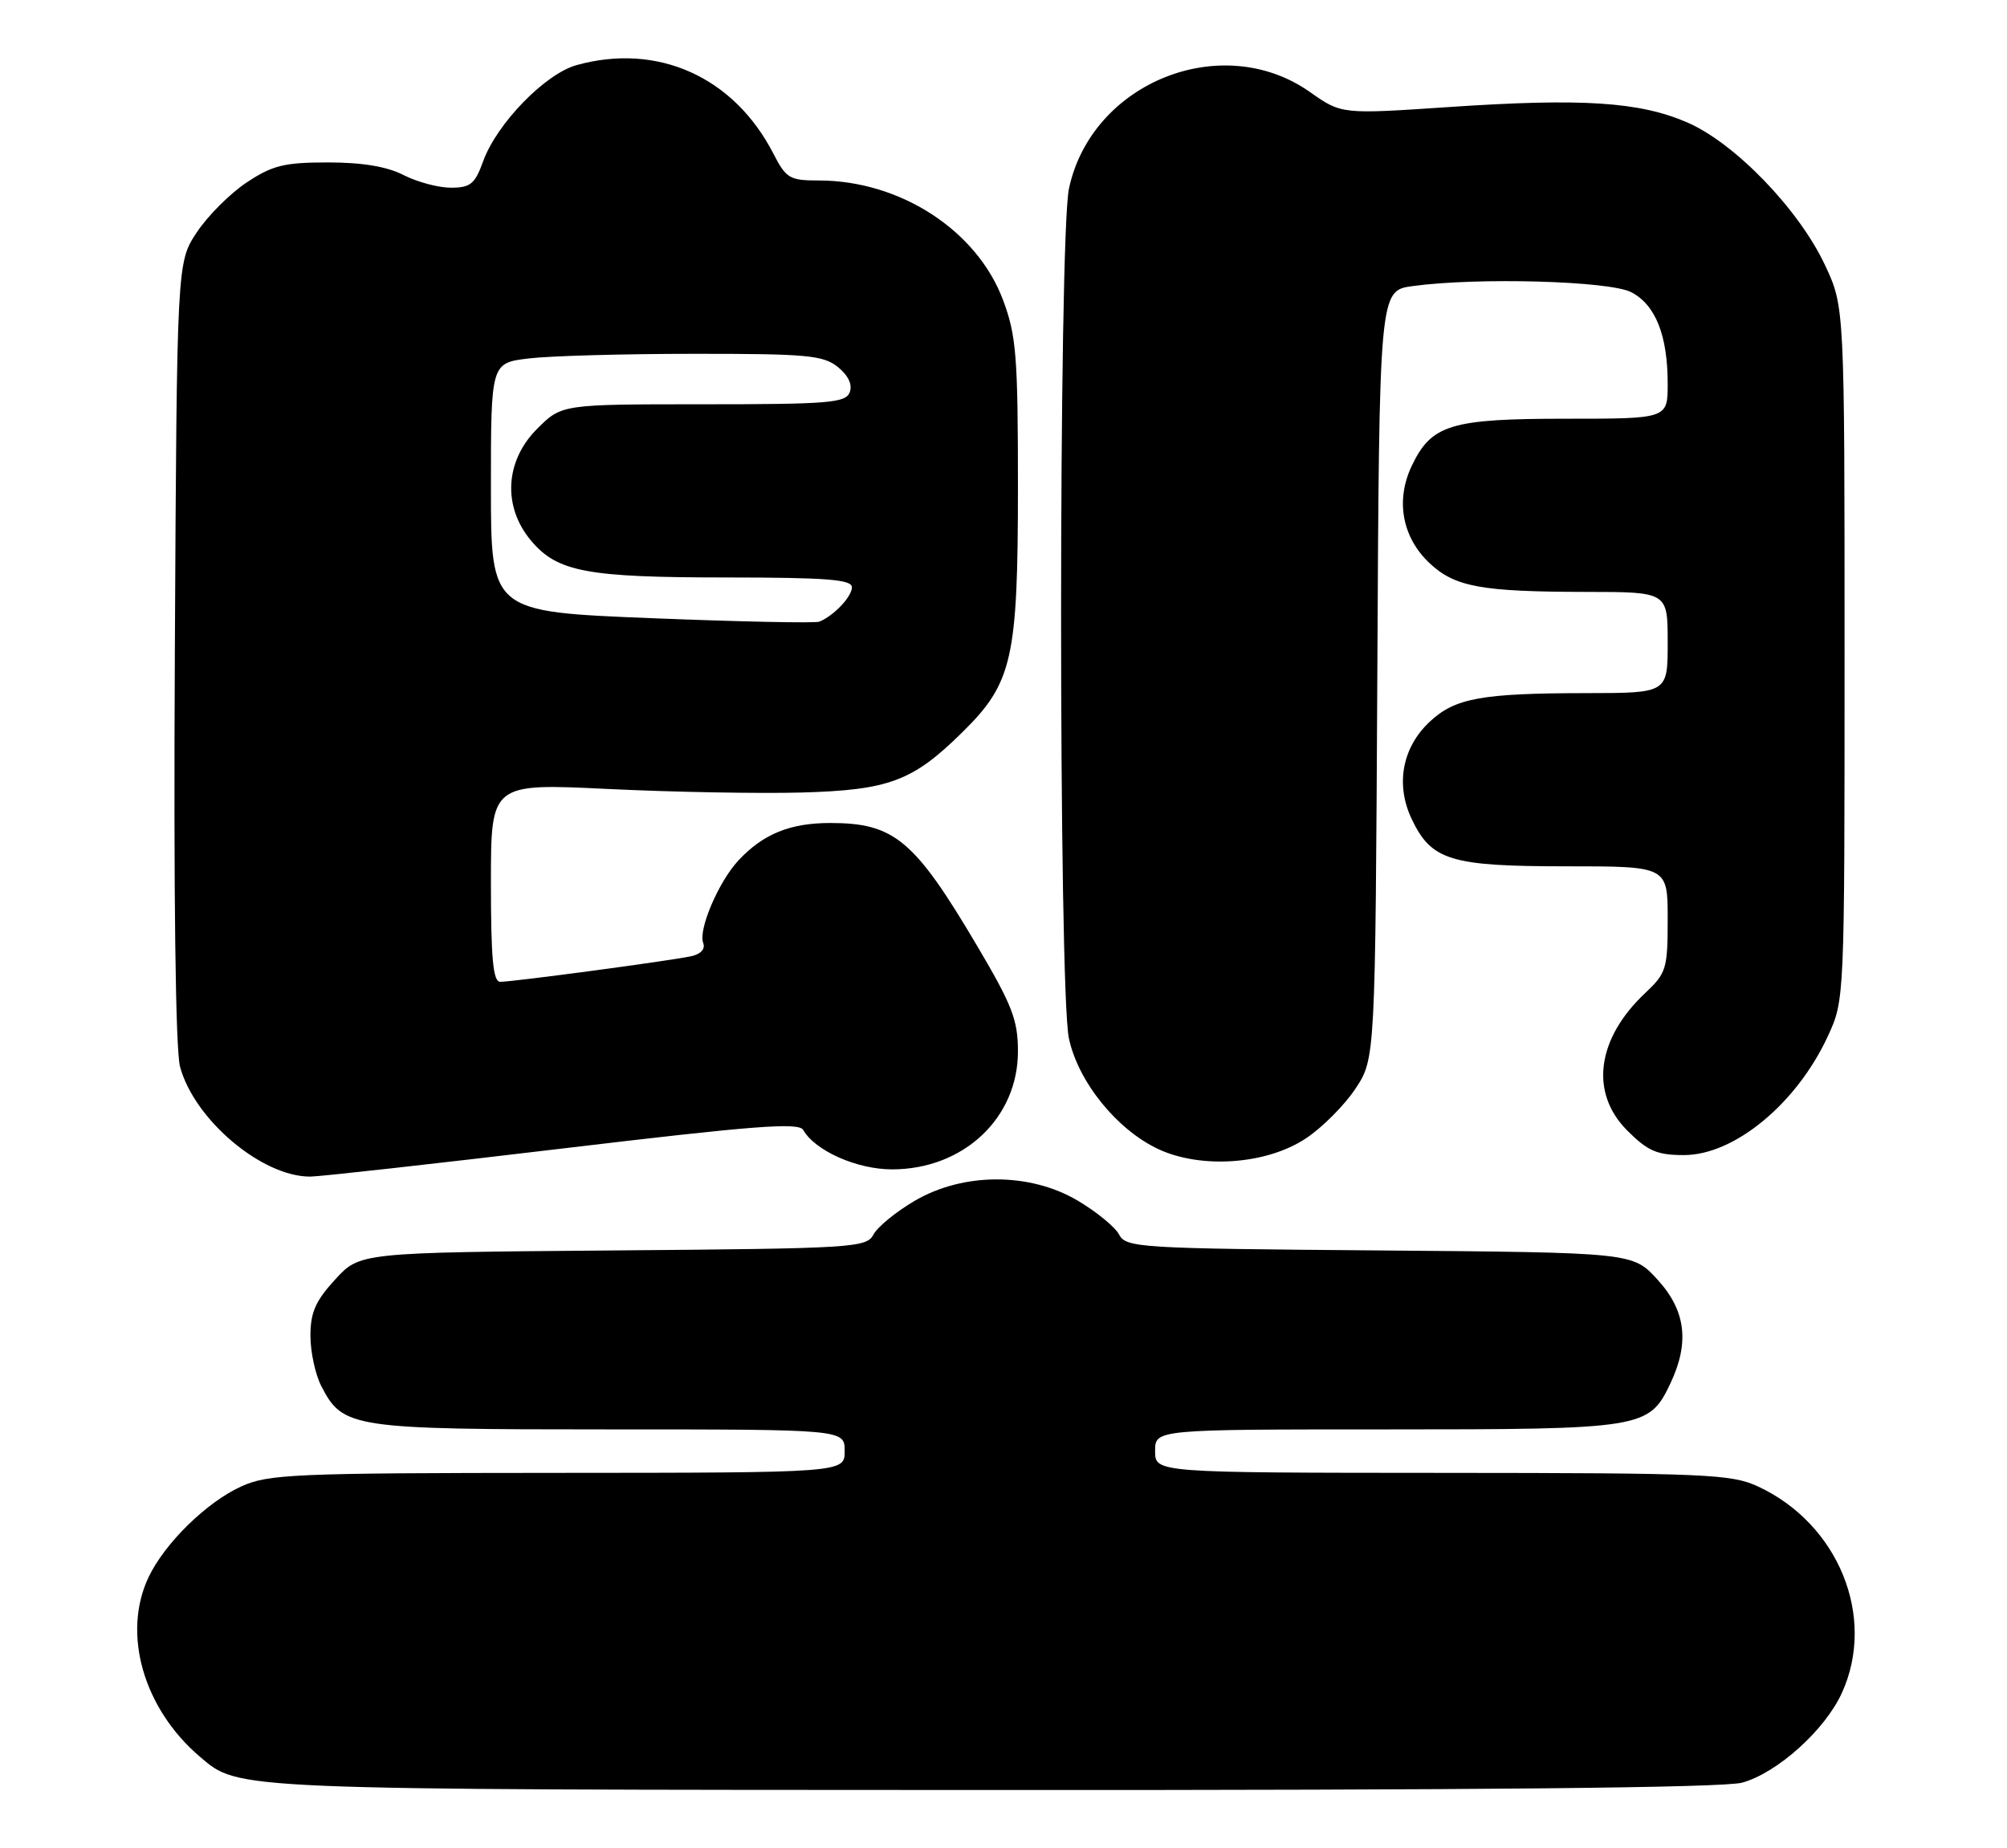 <?xml version="1.0" encoding="UTF-8" standalone="no"?>
<!DOCTYPE svg PUBLIC "-//W3C//DTD SVG 1.1//EN" "http://www.w3.org/Graphics/SVG/1.1/DTD/svg11.dtd" >
<svg xmlns="http://www.w3.org/2000/svg" xmlns:xlink="http://www.w3.org/1999/xlink" version="1.1" viewBox="0 0 278 256">
 <g >
 <path fill="currentColor"
d=" M 241.32 246.93 C 246.20 245.57 252.79 239.64 255.13 234.50 C 259.92 223.99 254.67 211.08 243.50 205.90 C 239.82 204.19 236.34 204.04 199.75 204.02 C 160.00 204.00 160.00 204.00 160.00 201.00 C 160.00 198.00 160.00 198.00 192.05 198.00 C 227.62 198.00 228.41 197.87 231.37 191.64 C 234.06 185.96 233.51 181.53 229.58 177.24 C 226.16 173.50 226.16 173.50 191.09 173.21 C 157.62 172.94 155.98 172.84 155.00 170.99 C 154.43 169.93 151.83 167.81 149.23 166.28 C 142.59 162.38 133.41 162.40 126.69 166.34 C 124.13 167.84 121.57 169.93 121.00 170.99 C 120.02 172.84 118.38 172.94 84.91 173.21 C 49.84 173.50 49.84 173.50 46.42 177.24 C 43.70 180.21 43.00 181.80 43.00 185.03 C 43.00 187.27 43.68 190.42 44.52 192.03 C 47.51 197.82 48.71 198.00 84.45 198.00 C 117.00 198.00 117.00 198.00 117.00 201.00 C 117.00 204.00 117.00 204.00 77.25 204.02 C 40.71 204.04 37.17 204.19 33.42 205.90 C 28.63 208.07 22.81 213.77 20.58 218.47 C 16.88 226.27 19.86 236.67 27.70 243.35 C 33.14 247.97 31.60 247.91 137.50 247.95 C 205.05 247.98 238.74 247.64 241.32 246.93 Z  M 78.00 159.08 C 104.46 155.92 110.64 155.44 111.26 156.52 C 112.91 159.42 118.74 162.00 123.62 161.98 C 133.47 161.95 141.00 154.87 141.00 145.65 C 141.00 141.29 140.21 139.25 135.36 131.04 C 126.67 116.34 123.88 114.00 115.00 114.00 C 109.44 114.00 105.71 115.52 102.30 119.17 C 99.55 122.11 96.70 128.77 97.40 130.61 C 97.73 131.45 97.08 132.17 95.71 132.46 C 92.96 133.07 71.05 136.00 69.29 136.00 C 68.30 136.00 68.00 132.81 68.00 122.25 C 68.00 108.50 68.00 108.50 84.25 109.29 C 93.19 109.72 105.22 109.94 111.00 109.78 C 123.16 109.44 126.43 108.21 133.31 101.42 C 140.25 94.59 141.00 91.25 141.00 67.36 C 141.00 49.33 140.77 46.46 138.94 41.57 C 135.33 31.91 124.68 25.00 113.41 25.00 C 109.37 25.00 108.89 24.72 107.11 21.25 C 101.64 10.64 91.09 5.90 79.86 9.02 C 75.51 10.23 68.80 17.13 66.92 22.35 C 65.78 25.50 65.16 26.00 62.45 26.00 C 60.72 26.00 57.78 25.21 55.90 24.25 C 53.61 23.07 50.20 22.50 45.43 22.50 C 39.38 22.50 37.75 22.90 34.19 25.26 C 31.89 26.78 28.78 29.89 27.26 32.18 C 24.50 36.35 24.50 36.35 24.22 90.20 C 24.04 124.18 24.31 145.42 24.94 147.77 C 26.93 155.12 36.32 163.03 43.00 162.98 C 44.38 162.97 60.12 161.21 78.00 159.08 Z  M 180.87 157.70 C 183.13 156.21 186.22 153.11 187.74 150.82 C 190.50 146.65 190.50 146.65 190.78 93.46 C 191.05 40.26 191.05 40.26 195.66 39.63 C 204.64 38.40 222.92 38.91 225.94 40.47 C 229.31 42.21 231.00 46.45 231.00 53.15 C 231.00 58.00 231.00 58.00 216.95 58.00 C 200.91 58.00 198.27 58.81 195.54 64.55 C 193.27 69.33 194.23 74.47 198.04 78.03 C 201.54 81.31 205.20 81.97 219.75 81.99 C 231.00 82.00 231.00 82.00 231.00 89.00 C 231.00 96.00 231.00 96.00 219.75 96.01 C 205.20 96.03 201.54 96.69 198.04 99.97 C 194.23 103.53 193.27 108.67 195.54 113.45 C 198.27 119.19 200.91 120.00 216.95 120.00 C 231.00 120.00 231.00 120.00 231.00 127.31 C 231.00 134.21 230.82 134.79 227.88 137.56 C 221.15 143.89 220.18 151.38 225.40 156.60 C 228.25 159.45 229.52 160.00 233.25 160.00 C 240.25 160.00 248.89 152.85 253.20 143.50 C 255.50 138.50 255.50 138.50 255.50 90.50 C 255.50 42.50 255.50 42.50 252.79 36.72 C 249.16 28.98 240.30 19.81 233.69 16.95 C 227.05 14.09 219.15 13.58 200.66 14.83 C 185.82 15.83 185.82 15.83 181.45 12.75 C 169.28 4.17 151.22 11.40 148.07 26.11 C 146.62 32.88 146.61 137.08 148.06 143.84 C 149.35 149.86 154.70 156.48 160.44 159.17 C 166.39 161.95 175.44 161.30 180.87 157.70 Z  M 90.25 85.63 C 68.00 84.74 68.00 84.74 68.00 67.51 C 68.00 50.28 68.00 50.28 73.25 49.65 C 76.14 49.30 86.44 49.01 96.14 49.01 C 111.80 49.00 114.03 49.21 116.06 50.84 C 117.51 52.02 118.10 53.28 117.70 54.34 C 117.14 55.81 114.78 56.00 97.43 56.00 C 77.80 56.00 77.80 56.00 74.40 59.40 C 69.94 63.86 69.60 70.18 73.56 74.89 C 77.21 79.23 81.26 79.99 100.75 79.99 C 114.53 80.00 118.00 80.27 118.00 81.35 C 118.00 82.65 115.52 85.27 113.50 86.11 C 112.95 86.34 102.49 86.12 90.25 85.63 Z "/>
</g>
</svg>
